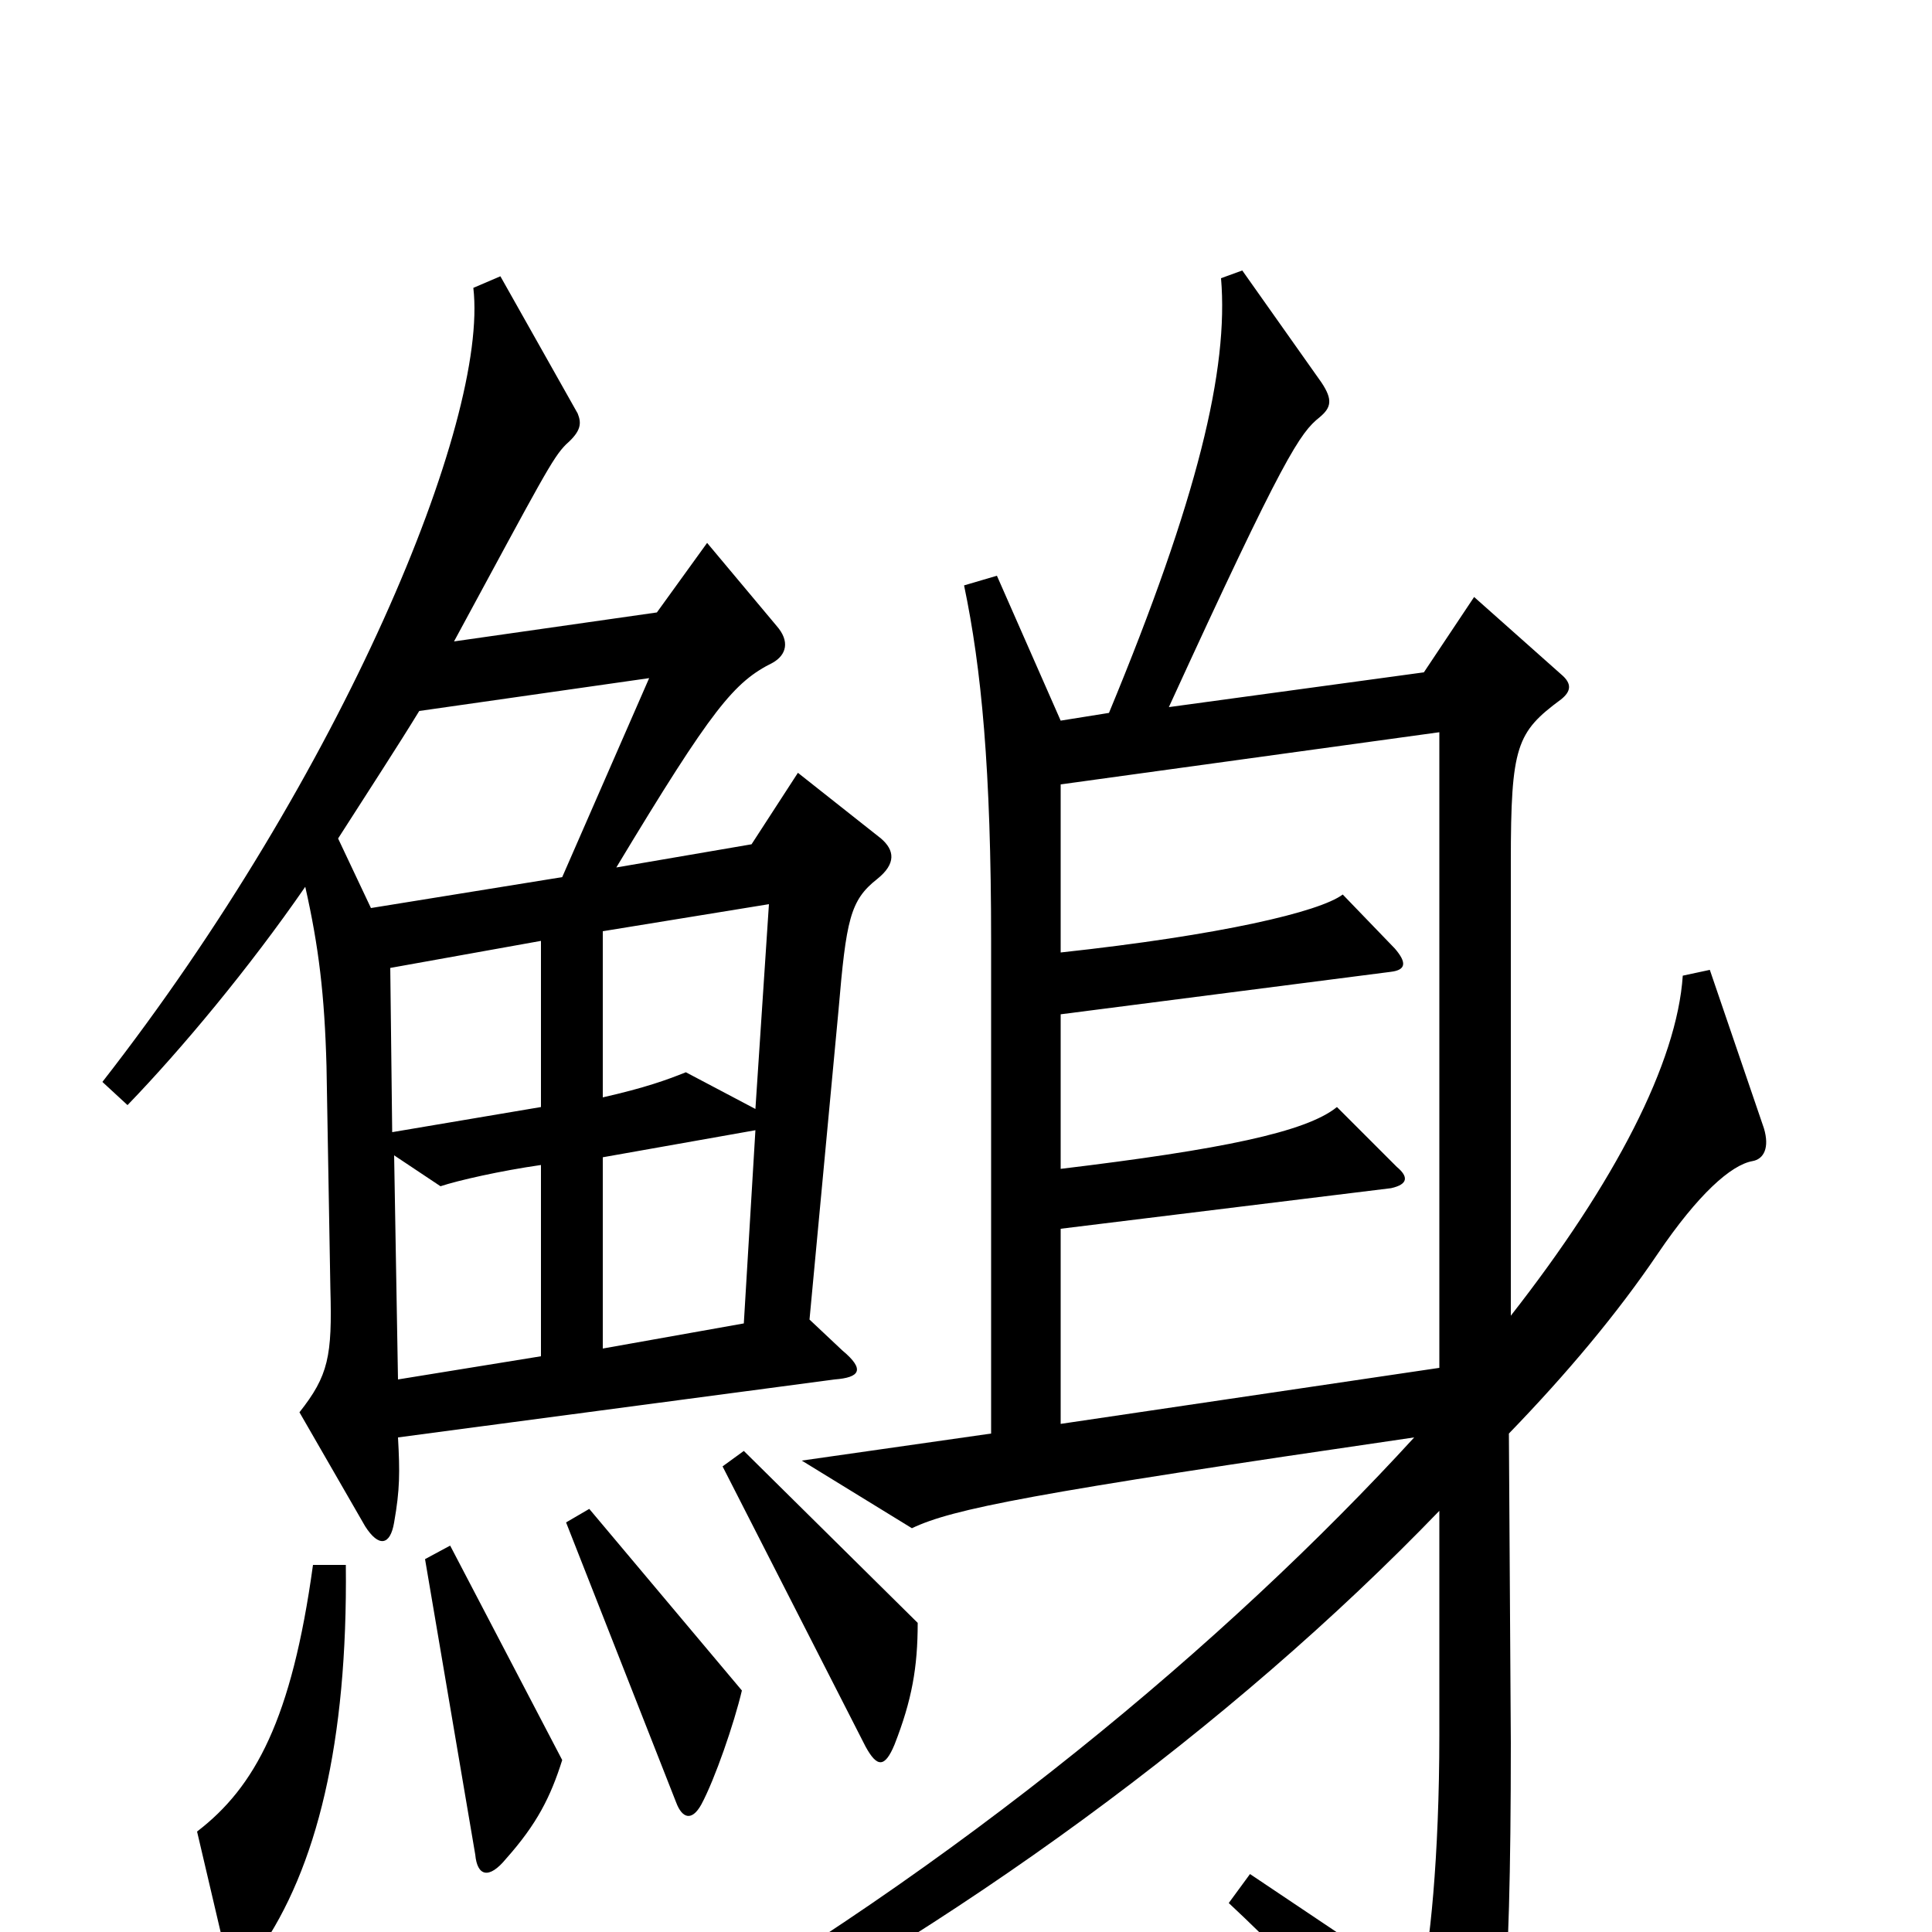 <svg xmlns="http://www.w3.org/2000/svg" viewBox="0 -1000 1000 1000">
	<path fill="#000000" d="M456 -566L413 -600L389 -563L319 -551C369 -634 380 -647 400 -657C407 -661 409 -668 402 -676L366 -719L340 -683L235 -668C281 -753 286 -763 293 -770C301 -777 301 -781 299 -786L259 -857L245 -851C253 -782 177 -599 53 -440L66 -428C94 -457 129 -499 158 -541C165 -510 168 -485 169 -448L171 -333C172 -298 170 -288 155 -269L189 -210C196 -199 202 -200 204 -212C207 -229 207 -238 206 -256L432 -286C445 -287 448 -291 436 -301L419 -317L434 -477C438 -524 440 -534 454 -545C464 -553 463 -560 456 -566ZM913 -416L885 -498L871 -495C868 -450 836 -388 782 -319V-554C782 -614 785 -621 808 -638C813 -642 814 -646 808 -651L763 -691L737 -652L605 -634C665 -765 673 -776 683 -784C689 -789 690 -793 684 -802L643 -860L632 -856C636 -809 620 -742 574 -631L549 -627L516 -702L499 -697C508 -654 513 -602 513 -513V-258L415 -244L472 -209C493 -219 533 -227 732 -256C635 -150 495 -33 335 58L345 75C495 -2 637 -106 745 -218V-102C745 -39 740 10 735 29L647 -30L636 -15C681 27 721 73 741 102C751 117 760 116 766 100C777 73 782 39 782 -98L781 -258C811 -289 837 -320 858 -351C879 -382 896 -397 907 -399C913 -400 916 -406 913 -416ZM475 -160L385 -249L374 -241L448 -96C454 -85 458 -85 463 -97C472 -120 475 -137 475 -160ZM384 -125L305 -219L293 -212L350 -67C353 -59 358 -57 363 -66C370 -79 380 -108 384 -125ZM291 -89L233 -200L220 -193L246 -40C247 -29 253 -27 262 -38C278 -56 285 -70 291 -89ZM179 -190H162C151 -110 132 -75 102 -52L117 12C119 22 126 21 134 10C164 -33 180 -98 179 -190ZM336 -649L291 -546L192 -530L175 -566C191 -591 206 -614 217 -632ZM398 -532L391 -426L355 -445C345 -441 334 -437 312 -432V-518ZM280 -427L203 -414L202 -499L280 -513ZM745 -292L549 -263V-364L720 -385C729 -387 729 -391 723 -396L692 -427C676 -414 632 -405 549 -395V-475L720 -497C728 -498 728 -502 722 -509L695 -537C683 -528 632 -516 549 -507V-594L745 -621ZM391 -415L385 -315L312 -302V-401ZM280 -298L206 -286L204 -402L228 -386C237 -389 259 -394 280 -397Z"/>
</svg>